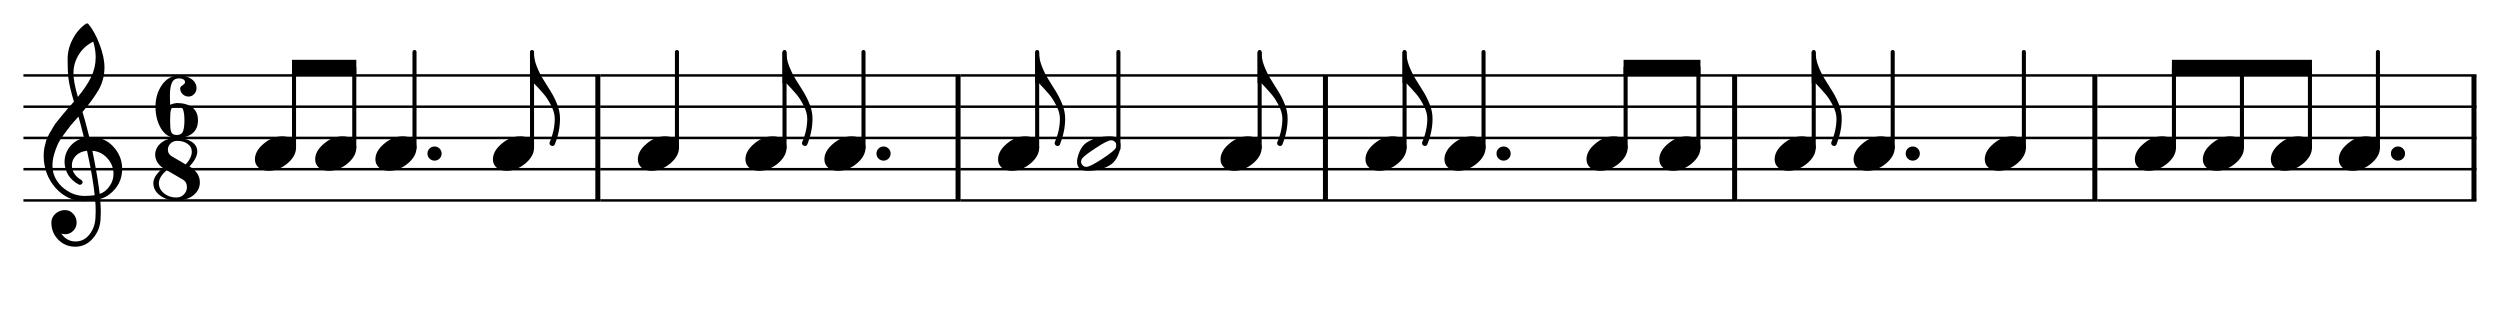 <?xml version="1.0" encoding="UTF-8" standalone="no"?>
<svg
   xmlns:dc="http://purl.org/dc/elements/1.1/"
   xmlns:cc="http://creativecommons.org/ns#"
   xmlns:rdf="http://www.w3.org/1999/02/22-rdf-syntax-ns#"
   xmlns:svg="http://www.w3.org/2000/svg"
   xmlns="http://www.w3.org/2000/svg"
   xmlns:sodipodi="http://sodipodi.sourceforge.net/DTD/sodipodi-0.dtd"
   xmlns:inkscape="http://www.inkscape.org/namespaces/inkscape"
   inkscape:version="1.0 (4035a4f, 2020-05-01)"
   sodipodi:docname="rhythms_ternary_4.svg"
   id="svg153"
   version="1.2"
   viewBox="0 0 400 50"
   height="50pt"
   width="400pt">
  <defs
     id="defs157" />
  <sodipodi:namedview
     inkscape:current-layer="svg153"
     inkscape:window-maximized="0"
     inkscape:window-y="23"
     inkscape:window-x="0"
     inkscape:cy="33.333333"
     inkscape:cx="266.66667"
     inkscape:zoom="2.398125"
     showgrid="false"
     id="namedview155"
     inkscape:window-height="480"
     inkscape:window-width="745"
     inkscape:pageshadow="2"
     inkscape:pageopacity="0"
     guidetolerance="10"
     gridtolerance="10"
     objecttolerance="10"
     borderopacity="1"
     bordercolor="#666666"
     pagecolor="#ffffff" />
  <g
     id="surface4592">
    <path
       id="path10"
       d="M 3.75 12.07 L 96.055 12.07 M 3.75 17.07 L 96.055 17.07 M 3.75 22.07 L 96.055 22.07 M 3.75 27.07 L 96.055 27.07 M 3.75 32.07 L 96.055 32.07 "
       style="fill:none;stroke-width:0.4;stroke-linecap:butt;stroke-linejoin:bevel;stroke:rgb(0%,0%,0%);stroke-opacity:1;stroke-miterlimit:10;" />
    <path
       id="path12"
       d="M 96.055 12.07 L 153.688 12.07 M 96.055 17.07 L 153.688 17.07 M 96.055 22.07 L 153.688 22.07 M 96.055 27.07 L 153.688 27.07 M 96.055 32.07 L 153.688 32.07 "
       style="fill:none;stroke-width:0.4;stroke-linecap:butt;stroke-linejoin:bevel;stroke:rgb(0%,0%,0%);stroke-opacity:1;stroke-miterlimit:10;" />
    <path
       id="path14"
       d="M 153.688 12.07 L 212.473 12.07 M 153.688 17.07 L 212.473 17.07 M 153.688 22.07 L 212.473 22.07 M 153.688 27.07 L 212.473 27.07 M 153.688 32.07 L 212.473 32.07 "
       style="fill:none;stroke-width:0.4;stroke-linecap:butt;stroke-linejoin:bevel;stroke:rgb(0%,0%,0%);stroke-opacity:1;stroke-miterlimit:10;" />
    <path
       id="path16"
       d="M 212.473 12.07 L 277.938 12.07 M 212.473 17.07 L 277.938 17.07 M 212.473 22.07 L 277.938 22.07 M 212.473 27.07 L 277.938 27.07 M 212.473 32.07 L 277.938 32.07 "
       style="fill:none;stroke-width:0.4;stroke-linecap:butt;stroke-linejoin:bevel;stroke:rgb(0%,0%,0%);stroke-opacity:1;stroke-miterlimit:10;" />
    <path
       id="path18"
       d="M 277.938 12.07 L 335.574 12.07 M 277.938 17.07 L 335.574 17.07 M 277.938 22.07 L 335.574 22.07 M 277.938 27.07 L 335.574 27.07 M 277.938 32.07 L 335.574 32.07 "
       style="fill:none;stroke-width:0.4;stroke-linecap:butt;stroke-linejoin:bevel;stroke:rgb(0%,0%,0%);stroke-opacity:1;stroke-miterlimit:10;" />
    <path
       id="path20"
       d="M 335.574 12.07 L 396.234 12.07 M 335.574 17.07 L 396.234 17.07 M 335.574 22.07 L 396.234 22.07 M 335.574 27.07 L 396.234 27.07 M 335.574 32.07 L 396.234 32.07 "
       style="fill:none;stroke-width:0.4;stroke-linecap:butt;stroke-linejoin:bevel;stroke:rgb(0%,0%,0%);stroke-opacity:1;stroke-miterlimit:10;" />
    <path
       id="path22"
       d="M 95.652 12.07 L 95.652 32.07 "
       style="fill:none;stroke-width:0.8;stroke-linecap:butt;stroke-linejoin:bevel;stroke:rgb(0%,0%,0%);stroke-opacity:1;stroke-miterlimit:10;" />
    <path
       id="path24"
       d="M 153.289 12.07 L 153.289 32.07 "
       style="fill:none;stroke-width:0.8;stroke-linecap:butt;stroke-linejoin:bevel;stroke:rgb(0%,0%,0%);stroke-opacity:1;stroke-miterlimit:10;" />
    <path
       id="path26"
       d="M 212.07 12.07 L 212.07 32.07 "
       style="fill:none;stroke-width:0.8;stroke-linecap:butt;stroke-linejoin:bevel;stroke:rgb(0%,0%,0%);stroke-opacity:1;stroke-miterlimit:10;" />
    <path
       id="path28"
       d="M 277.539 12.07 L 277.539 32.07 "
       style="fill:none;stroke-width:0.8;stroke-linecap:butt;stroke-linejoin:bevel;stroke:rgb(0%,0%,0%);stroke-opacity:1;stroke-miterlimit:10;" />
    <path
       id="path30"
       d="M 335.172 12.07 L 335.172 32.07 "
       style="fill:none;stroke-width:0.8;stroke-linecap:butt;stroke-linejoin:bevel;stroke:rgb(0%,0%,0%);stroke-opacity:1;stroke-miterlimit:10;" />
    <path
       id="path32"
       d="M 395.836 12.07 L 395.836 32.07 "
       style="fill:none;stroke-width:0.8;stroke-linecap:butt;stroke-linejoin:bevel;stroke:rgb(0%,0%,0%);stroke-opacity:1;stroke-miterlimit:10;" />
    <path
       id="path34"
       d="M 47.043 23.629 L 47.043 10.82 "
       style="fill:none;stroke-width:0.65;stroke-linecap:round;stroke-linejoin:bevel;stroke:rgb(0%,0%,0%);stroke-opacity:1;stroke-miterlimit:10;" />
    <path
       id="path36"
       d="M 66.32 23.629 L 66.32 8.32 "
       style="fill:none;stroke-width:0.65;stroke-linecap:round;stroke-linejoin:bevel;stroke:rgb(0%,0%,0%);stroke-opacity:1;stroke-miterlimit:10;" />
    <path
       id="path38"
       d="M 56.684 23.629 L 56.684 10.82 "
       style="fill:none;stroke-width:0.65;stroke-linecap:round;stroke-linejoin:bevel;stroke:rgb(0%,0%,0%);stroke-opacity:1;stroke-miterlimit:10;" />
    <path
       id="path40"
       d="M 85.125 23.629 L 85.125 8.32 "
       style="fill:none;stroke-width:0.65;stroke-linecap:round;stroke-linejoin:bevel;stroke:rgb(0%,0%,0%);stroke-opacity:1;stroke-miterlimit:10;" />
    <path
       id="path42"
       d="M 108.312 23.629 L 108.312 8.32 "
       style="fill:none;stroke-width:0.65;stroke-linecap:round;stroke-linejoin:bevel;stroke:rgb(0%,0%,0%);stroke-opacity:1;stroke-miterlimit:10;" />
    <path
       id="path44"
       d="M 138.16 23.629 L 138.16 8.32 "
       style="fill:none;stroke-width:0.65;stroke-linecap:round;stroke-linejoin:bevel;stroke:rgb(0%,0%,0%);stroke-opacity:1;stroke-miterlimit:10;" />
    <path
       id="path46"
       d="M 125.523 23.629 L 125.523 8.32 "
       style="fill:none;stroke-width:0.65;stroke-linecap:round;stroke-linejoin:bevel;stroke:rgb(0%,0%,0%);stroke-opacity:1;stroke-miterlimit:10;" />
    <path
       id="path48"
       d="M 178.945 23.801 L 178.945 8.32 "
       style="fill:none;stroke-width:0.65;stroke-linecap:round;stroke-linejoin:bevel;stroke:rgb(0%,0%,0%);stroke-opacity:1;stroke-miterlimit:10;" />
    <path
       id="path50"
       d="M 165.945 23.629 L 165.945 8.32 "
       style="fill:none;stroke-width:0.65;stroke-linecap:round;stroke-linejoin:bevel;stroke:rgb(0%,0%,0%);stroke-opacity:1;stroke-miterlimit:10;" />
    <path
       id="path52"
       d="M 201.543 23.629 L 201.543 8.32 "
       style="fill:none;stroke-width:0.65;stroke-linecap:round;stroke-linejoin:bevel;stroke:rgb(0%,0%,0%);stroke-opacity:1;stroke-miterlimit:10;" />
    <path
       id="path54"
       d="M 224.73 23.629 L 224.73 8.32 "
       style="fill:none;stroke-width:0.65;stroke-linecap:round;stroke-linejoin:bevel;stroke:rgb(0%,0%,0%);stroke-opacity:1;stroke-miterlimit:10;" />
    <path
       id="path56"
       d="M 237.367 23.629 L 237.367 8.32 "
       style="fill:none;stroke-width:0.65;stroke-linecap:round;stroke-linejoin:bevel;stroke:rgb(0%,0%,0%);stroke-opacity:1;stroke-miterlimit:10;" />
    <path
       id="path58"
       d="M 271.746 23.629 L 271.746 10.82 "
       style="fill:none;stroke-width:0.65;stroke-linecap:round;stroke-linejoin:bevel;stroke:rgb(0%,0%,0%);stroke-opacity:1;stroke-miterlimit:10;" />
    <path
       id="path60"
       d="M 260.098 23.629 L 260.098 10.82 "
       style="fill:none;stroke-width:0.65;stroke-linecap:round;stroke-linejoin:bevel;stroke:rgb(0%,0%,0%);stroke-opacity:1;stroke-miterlimit:10;" />
    <path
       id="path62"
       d="M 290.195 23.629 L 290.195 8.32 "
       style="fill:none;stroke-width:0.65;stroke-linecap:round;stroke-linejoin:bevel;stroke:rgb(0%,0%,0%);stroke-opacity:1;stroke-miterlimit:10;" />
    <path
       id="path64"
       d="M 302.832 23.629 L 302.832 8.32 "
       style="fill:none;stroke-width:0.65;stroke-linecap:round;stroke-linejoin:bevel;stroke:rgb(0%,0%,0%);stroke-opacity:1;stroke-miterlimit:10;" />
    <path
       id="path66"
       d="M 323.82 23.629 L 323.82 8.32 "
       style="fill:none;stroke-width:0.65;stroke-linecap:round;stroke-linejoin:bevel;stroke:rgb(0%,0%,0%);stroke-opacity:1;stroke-miterlimit:10;" />
    <path
       id="path68"
       d="M 347.832 23.629 L 347.832 10.82 "
       style="fill:none;stroke-width:0.65;stroke-linecap:round;stroke-linejoin:bevel;stroke:rgb(0%,0%,0%);stroke-opacity:1;stroke-miterlimit:10;" />
    <path
       id="path70"
       d="M 358.711 23.629 L 358.711 10.82 "
       style="fill:none;stroke-width:0.65;stroke-linecap:round;stroke-linejoin:bevel;stroke:rgb(0%,0%,0%);stroke-opacity:1;stroke-miterlimit:10;" />
    <path
       id="path72"
       d="M 380.469 23.629 L 380.469 8.32 "
       style="fill:none;stroke-width:0.65;stroke-linecap:round;stroke-linejoin:bevel;stroke:rgb(0%,0%,0%);stroke-opacity:1;stroke-miterlimit:10;" />
    <path
       id="path74"
       d="M 369.59 23.629 L 369.59 10.82 "
       style="fill:none;stroke-width:0.65;stroke-linecap:round;stroke-linejoin:bevel;stroke:rgb(0%,0%,0%);stroke-opacity:1;stroke-miterlimit:10;" />
    <path
       id="path76"
       d="M 45.18 21.816 C 45.805 21.816 46.332 21.977 46.762 22.305 C 47.168 22.656 47.367 23.098 47.367 23.633 C 47.367 24.531 46.906 25.371 45.98 26.152 C 45.043 26.934 44.043 27.324 42.973 27.324 C 42.348 27.324 41.82 27.16 41.391 26.836 C 40.988 26.484 40.785 26.039 40.785 25.508 C 40.785 24.609 41.254 23.77 42.191 22.988 C 43.105 22.207 44.102 21.816 45.18 21.816 Z M 45.18 21.816 "
       style=" stroke:none;fill-rule:nonzero;fill:rgb(0%,0%,0%);fill-opacity:1;" />
    <path
       id="path78"
       d="M 64.457 21.816 C 65.082 21.816 65.609 21.977 66.039 22.305 C 66.441 22.656 66.645 23.098 66.645 23.633 C 66.645 24.531 66.184 25.371 65.258 26.152 C 64.32 26.934 63.316 27.324 62.25 27.324 C 61.625 27.324 61.098 27.16 60.668 26.836 C 60.266 26.484 60.062 26.039 60.062 25.508 C 60.062 24.609 60.531 23.77 61.469 22.988 C 62.379 22.207 63.375 21.816 64.457 21.816 Z M 64.457 21.816 "
       style=" stroke:none;fill-rule:nonzero;fill:rgb(0%,0%,0%);fill-opacity:1;" />
    <path
       id="path80"
       d="M 54.82 21.816 C 55.445 21.816 55.973 21.977 56.402 22.305 C 56.805 22.656 57.008 23.098 57.008 23.633 C 57.008 24.531 56.543 25.371 55.621 26.152 C 54.684 26.934 53.68 27.324 52.613 27.324 C 51.988 27.324 51.461 27.16 51.031 26.836 C 50.625 26.484 50.426 26.039 50.426 25.508 C 50.426 24.609 50.895 23.77 51.832 22.988 C 52.742 22.207 53.738 21.816 54.82 21.816 Z M 54.82 21.816 "
       style=" stroke:none;fill-rule:nonzero;fill:rgb(0%,0%,0%);fill-opacity:1;" />
    <path
       id="path82"
       d="M 83.262 21.816 C 83.887 21.816 84.414 21.977 84.844 22.305 C 85.246 22.656 85.449 23.098 85.449 23.633 C 85.449 24.531 84.984 25.371 84.062 26.152 C 83.125 26.934 82.121 27.324 81.055 27.324 C 80.43 27.324 79.902 27.16 79.473 26.836 C 79.066 26.484 78.867 26.039 78.867 25.508 C 78.867 24.609 79.336 23.77 80.273 22.988 C 81.184 22.207 82.18 21.816 83.262 21.816 Z M 83.262 21.816 "
       style=" stroke:none;fill-rule:nonzero;fill:rgb(0%,0%,0%);fill-opacity:1;" />
    <path
       id="path84"
       d="M 106.449 21.816 C 107.074 21.816 107.602 21.977 108.031 22.305 C 108.434 22.656 108.637 23.098 108.637 23.633 C 108.637 24.531 108.172 25.371 107.25 26.152 C 106.312 26.934 105.309 27.324 104.242 27.324 C 103.617 27.324 103.09 27.16 102.66 26.836 C 102.254 26.484 102.055 26.039 102.055 25.508 C 102.055 24.609 102.523 23.77 103.461 22.988 C 104.371 22.207 105.367 21.816 106.449 21.816 Z M 106.449 21.816 "
       style=" stroke:none;fill-rule:nonzero;fill:rgb(0%,0%,0%);fill-opacity:1;" />
    <path
       id="path86"
       d="M 123.66 21.816 C 124.285 21.816 124.812 21.977 125.242 22.305 C 125.645 22.656 125.848 23.098 125.848 23.633 C 125.848 24.531 125.383 25.371 124.461 26.152 C 123.523 26.934 122.52 27.324 121.453 27.324 C 120.828 27.324 120.301 27.16 119.871 26.836 C 119.465 26.484 119.266 26.039 119.266 25.508 C 119.266 24.609 119.734 23.77 120.672 22.988 C 121.582 22.207 122.578 21.816 123.66 21.816 Z M 123.66 21.816 "
       style=" stroke:none;fill-rule:nonzero;fill:rgb(0%,0%,0%);fill-opacity:1;" />
    <path
       id="path88"
       d="M 136.297 21.816 C 136.922 21.816 137.449 21.977 137.879 22.305 C 138.281 22.656 138.484 23.098 138.484 23.633 C 138.484 24.531 138.02 25.371 137.098 26.152 C 136.16 26.934 135.156 27.324 134.09 27.324 C 133.465 27.324 132.938 27.16 132.508 26.836 C 132.102 26.484 131.902 26.039 131.902 25.508 C 131.902 24.609 132.371 23.77 133.309 22.988 C 134.219 22.207 135.215 21.816 136.297 21.816 Z M 136.297 21.816 "
       style=" stroke:none;fill-rule:nonzero;fill:rgb(0%,0%,0%);fill-opacity:1;" />
    <path
       id="path90"
       d="M 164.082 21.816 C 164.707 21.816 165.234 21.977 165.664 22.305 C 166.066 22.656 166.27 23.098 166.27 23.633 C 166.27 24.531 165.809 25.371 164.883 26.152 C 163.945 26.934 162.941 27.324 161.875 27.324 C 161.25 27.324 160.723 27.16 160.293 26.836 C 159.891 26.484 159.688 26.039 159.688 25.508 C 159.688 24.609 160.156 23.77 161.094 22.988 C 162.004 22.207 163 21.816 164.082 21.816 Z M 164.082 21.816 "
       style=" stroke:none;fill-rule:nonzero;fill:rgb(0%,0%,0%);fill-opacity:1;" />
    <path
       id="path92"
       d="M 178.633 23.262 C 178.633 23.039 178.547 22.852 178.379 22.695 C 178.211 22.523 178.016 22.441 177.793 22.441 C 177.402 22.441 176.613 22.832 175.43 23.613 C 174.207 24.406 173.457 24.973 173.184 25.312 C 173.039 25.492 172.969 25.684 172.969 25.879 C 172.969 26.098 173.055 26.289 173.223 26.445 C 173.379 26.613 173.574 26.699 173.809 26.699 C 174.188 26.699 174.98 26.309 176.191 25.527 C 177.391 24.746 178.133 24.18 178.418 23.828 C 178.562 23.656 178.633 23.469 178.633 23.262 Z M 177.598 21.816 C 178.719 21.816 179.277 22.297 179.277 23.262 C 179.277 23.73 179.141 24.277 178.867 24.902 C 178.594 25.512 178.23 25.98 177.773 26.309 C 176.77 26.984 175.516 27.324 174.004 27.324 C 172.883 27.324 172.324 26.84 172.324 25.879 C 172.324 25.449 172.461 24.906 172.734 24.258 C 172.996 23.633 173.359 23.156 173.828 22.832 C 174.832 22.152 176.086 21.816 177.598 21.816 Z M 177.598 21.816 "
       style=" stroke:none;fill-rule:nonzero;fill:rgb(0%,0%,0%);fill-opacity:1;" />
    <path
       id="path94"
       d="M 199.68 21.816 C 200.305 21.816 200.832 21.977 201.262 22.305 C 201.664 22.656 201.867 23.098 201.867 23.633 C 201.867 24.531 201.402 25.371 200.48 26.152 C 199.543 26.934 198.539 27.324 197.473 27.324 C 196.848 27.324 196.32 27.16 195.891 26.836 C 195.484 26.484 195.285 26.039 195.285 25.508 C 195.285 24.609 195.754 23.77 196.691 22.988 C 197.602 22.207 198.598 21.816 199.68 21.816 Z M 199.68 21.816 "
       style=" stroke:none;fill-rule:nonzero;fill:rgb(0%,0%,0%);fill-opacity:1;" />
    <path
       id="path96"
       d="M 235.504 21.816 C 236.129 21.816 236.656 21.977 237.086 22.305 C 237.488 22.656 237.691 23.098 237.691 23.633 C 237.691 24.531 237.23 25.371 236.305 26.152 C 235.367 26.934 234.363 27.324 233.297 27.324 C 232.672 27.324 232.145 27.16 231.715 26.836 C 231.312 26.484 231.109 26.039 231.109 25.508 C 231.109 24.609 231.578 23.77 232.516 22.988 C 233.426 22.207 234.422 21.816 235.504 21.816 Z M 235.504 21.816 "
       style=" stroke:none;fill-rule:nonzero;fill:rgb(0%,0%,0%);fill-opacity:1;" />
    <path
       id="path98"
       d="M 222.867 21.816 C 223.492 21.816 224.02 21.977 224.449 22.305 C 224.852 22.656 225.055 23.098 225.055 23.633 C 225.055 24.531 224.59 25.371 223.668 26.152 C 222.73 26.934 221.727 27.324 220.66 27.324 C 220.035 27.324 219.508 27.16 219.078 26.836 C 218.672 26.484 218.473 26.039 218.473 25.508 C 218.473 24.609 218.941 23.77 219.879 22.988 C 220.789 22.207 221.785 21.816 222.867 21.816 Z M 222.867 21.816 "
       style=" stroke:none;fill-rule:nonzero;fill:rgb(0%,0%,0%);fill-opacity:1;" />
    <path
       id="path100"
       d="M 258.234 21.816 C 258.859 21.816 259.387 21.977 259.816 22.305 C 260.219 22.656 260.422 23.098 260.422 23.633 C 260.422 24.531 259.957 25.371 259.035 26.152 C 258.098 26.934 257.094 27.324 256.027 27.324 C 255.402 27.324 254.875 27.16 254.445 26.836 C 254.039 26.484 253.84 26.039 253.84 25.508 C 253.84 24.609 254.309 23.77 255.246 22.988 C 256.156 22.207 257.152 21.816 258.234 21.816 Z M 258.234 21.816 "
       style=" stroke:none;fill-rule:nonzero;fill:rgb(0%,0%,0%);fill-opacity:1;" />
    <path
       id="path102"
       d="M 269.883 21.816 C 270.508 21.816 271.035 21.977 271.465 22.305 C 271.867 22.656 272.07 23.098 272.07 23.633 C 272.07 24.531 271.609 25.371 270.684 26.152 C 269.746 26.934 268.742 27.324 267.676 27.324 C 267.051 27.324 266.523 27.16 266.094 26.836 C 265.691 26.484 265.488 26.039 265.488 25.508 C 265.488 24.609 265.957 23.77 266.895 22.988 C 267.805 22.207 268.801 21.816 269.883 21.816 Z M 269.883 21.816 "
       style=" stroke:none;fill-rule:nonzero;fill:rgb(0%,0%,0%);fill-opacity:1;" />
    <path
       id="path104"
       d="M 288.332 21.816 C 288.957 21.816 289.484 21.977 289.914 22.305 C 290.32 22.656 290.52 23.098 290.52 23.633 C 290.52 24.531 290.059 25.371 289.133 26.152 C 288.195 26.934 287.195 27.324 286.125 27.324 C 285.5 27.324 284.973 27.16 284.543 26.836 C 284.141 26.484 283.938 26.039 283.938 25.508 C 283.938 24.609 284.406 23.77 285.344 22.988 C 286.258 22.207 287.254 21.816 288.332 21.816 Z M 288.332 21.816 "
       style=" stroke:none;fill-rule:nonzero;fill:rgb(0%,0%,0%);fill-opacity:1;" />
    <path
       id="path106"
       d="M 300.969 21.816 C 301.594 21.816 302.121 21.977 302.551 22.305 C 302.957 22.656 303.156 23.098 303.156 23.633 C 303.156 24.531 302.695 25.371 301.77 26.152 C 300.832 26.934 299.832 27.324 298.762 27.324 C 298.137 27.324 297.609 27.16 297.18 26.836 C 296.777 26.484 296.574 26.039 296.574 25.508 C 296.574 24.609 297.043 23.77 297.98 22.988 C 298.895 22.207 299.891 21.816 300.969 21.816 Z M 300.969 21.816 "
       style=" stroke:none;fill-rule:nonzero;fill:rgb(0%,0%,0%);fill-opacity:1;" />
    <path
       id="path108"
       d="M 321.957 21.816 C 322.582 21.816 323.109 21.977 323.539 22.305 C 323.941 22.656 324.145 23.098 324.145 23.633 C 324.145 24.531 323.68 25.371 322.758 26.152 C 321.82 26.934 320.816 27.324 319.75 27.324 C 319.125 27.324 318.598 27.16 318.168 26.836 C 317.762 26.484 317.562 26.039 317.562 25.508 C 317.562 24.609 318.031 23.77 318.969 22.988 C 319.879 22.207 320.875 21.816 321.957 21.816 Z M 321.957 21.816 "
       style=" stroke:none;fill-rule:nonzero;fill:rgb(0%,0%,0%);fill-opacity:1;" />
    <path
       id="path110"
       d="M 345.969 21.816 C 346.594 21.816 347.121 21.977 347.551 22.305 C 347.953 22.656 348.156 23.098 348.156 23.633 C 348.156 24.531 347.691 25.371 346.77 26.152 C 345.832 26.934 344.828 27.324 343.762 27.324 C 343.137 27.324 342.609 27.16 342.18 26.836 C 341.773 26.484 341.574 26.039 341.574 25.508 C 341.574 24.609 342.043 23.77 342.98 22.988 C 343.891 22.207 344.887 21.816 345.969 21.816 Z M 345.969 21.816 "
       style=" stroke:none;fill-rule:nonzero;fill:rgb(0%,0%,0%);fill-opacity:1;" />
    <path
       id="path112"
       d="M 367.727 21.816 C 368.352 21.816 368.879 21.977 369.309 22.305 C 369.711 22.656 369.914 23.098 369.914 23.633 C 369.914 24.531 369.449 25.371 368.527 26.152 C 367.59 26.934 366.586 27.324 365.52 27.324 C 364.895 27.324 364.367 27.16 363.938 26.836 C 363.531 26.484 363.332 26.039 363.332 25.508 C 363.332 24.609 363.801 23.77 364.738 22.988 C 365.648 22.207 366.645 21.816 367.727 21.816 Z M 367.727 21.816 "
       style=" stroke:none;fill-rule:nonzero;fill:rgb(0%,0%,0%);fill-opacity:1;" />
    <path
       id="path114"
       d="M 356.848 21.816 C 357.473 21.816 358 21.977 358.43 22.305 C 358.832 22.656 359.035 23.098 359.035 23.633 C 359.035 24.531 358.57 25.371 357.648 26.152 C 356.711 26.934 355.707 27.324 354.641 27.324 C 354.016 27.324 353.488 27.16 353.059 26.836 C 352.652 26.484 352.453 26.039 352.453 25.508 C 352.453 24.609 352.922 23.77 353.859 22.988 C 354.77 22.207 355.766 21.816 356.848 21.816 Z M 356.848 21.816 "
       style=" stroke:none;fill-rule:nonzero;fill:rgb(0%,0%,0%);fill-opacity:1;" />
    <path
       id="path116"
       d="M 378.605 21.816 C 379.23 21.816 379.758 21.977 380.188 22.305 C 380.59 22.656 380.793 23.098 380.793 23.633 C 380.793 24.531 380.328 25.371 379.406 26.152 C 378.469 26.934 377.465 27.324 376.398 27.324 C 375.773 27.324 375.246 27.16 374.816 26.836 C 374.41 26.484 374.211 26.039 374.211 25.508 C 374.211 24.609 374.68 23.77 375.617 22.988 C 376.527 22.207 377.523 21.816 378.605 21.816 Z M 378.605 21.816 "
       style=" stroke:none;fill-rule:nonzero;fill:rgb(0%,0%,0%);fill-opacity:1;" />
    <path
       id="path118"
       d="M 14.293 21.953 C 14.293 21.953 14.332 21.953 14.41 21.953 C 14.461 21.938 14.508 21.934 14.547 21.934 C 16.004 21.934 17.203 22.445 18.141 23.477 C 19.078 24.492 19.547 25.676 19.547 27.031 C 19.547 28.711 18.852 30.078 17.457 31.133 C 17.094 31.418 16.617 31.652 16.031 31.836 C 16.098 32.68 16.129 33.363 16.129 33.887 C 16.129 33.988 16.117 34.367 16.09 35.02 C 16.039 36.23 15.621 37.277 14.84 38.164 C 14.086 39.035 13.148 39.473 12.027 39.473 C 10.973 39.473 10.074 39.102 9.332 38.359 C 8.59 37.602 8.219 36.691 8.219 35.625 C 8.219 35.062 8.434 34.59 8.863 34.199 C 9.305 33.809 9.82 33.613 10.406 33.613 C 10.926 33.613 11.363 33.812 11.715 34.219 C 12.078 34.594 12.262 35.062 12.262 35.625 C 12.262 36.133 12.078 36.566 11.715 36.934 C 11.352 37.297 10.914 37.48 10.406 37.48 C 10.199 37.48 9.996 37.441 9.801 37.363 C 10.375 38.207 11.137 38.633 12.086 38.633 C 12.984 38.633 13.719 38.266 14.293 37.539 C 14.891 36.781 15.219 35.902 15.27 34.902 C 15.297 34.277 15.309 33.918 15.309 33.828 C 15.309 33.098 15.281 32.5 15.23 32.031 C 14.578 32.133 14 32.188 13.492 32.188 C 11.684 32.188 10.141 31.469 8.863 30.039 C 7.613 28.594 6.988 26.875 6.988 24.883 C 6.988 24.465 7.027 24.043 7.105 23.613 C 7.184 23.262 7.281 22.875 7.398 22.461 C 7.465 22.227 7.641 21.848 7.926 21.328 C 8.031 21.172 8.148 20.977 8.277 20.742 C 8.406 20.508 8.5 20.352 8.551 20.273 C 8.68 20.012 8.934 19.66 9.312 19.219 C 9.418 19.102 9.523 18.969 9.633 18.828 C 9.746 18.684 9.84 18.566 9.918 18.477 C 9.996 18.383 10.055 18.312 10.094 18.262 C 10.133 18.207 10.426 17.863 10.973 17.227 C 11.102 17.094 11.23 16.957 11.352 16.805 C 11.477 16.656 11.578 16.539 11.656 16.453 C 11.734 16.371 11.793 16.309 11.832 16.27 C 11.363 14.719 11.07 13.48 10.953 12.559 C 10.863 11.816 10.816 10.801 10.816 9.512 C 10.816 8.379 11.078 7.316 11.598 6.328 C 12.105 5.297 12.816 4.457 13.727 3.809 C 13.793 3.77 13.855 3.75 13.922 3.75 C 14.012 3.75 14.078 3.77 14.117 3.809 C 14.82 4.652 15.426 5.754 15.934 7.109 C 16.453 8.461 16.715 9.691 16.715 10.801 C 16.715 12.051 16.414 13.223 15.816 14.316 C 15.141 15.473 14.266 16.672 13.199 17.91 C 13.473 18.77 13.836 20.117 14.293 21.953 Z M 15.953 31.035 C 16.629 30.785 17.156 30.363 17.535 29.766 C 17.953 29.191 18.16 28.547 18.16 27.832 C 18.16 26.906 17.848 26.086 17.223 25.371 C 16.586 24.629 15.77 24.211 14.781 24.121 C 15.34 26.867 15.73 29.172 15.953 31.035 Z M 8.395 26.523 C 8.395 27.812 8.914 28.945 9.957 29.922 C 11.023 30.871 12.223 31.348 13.551 31.348 C 14.098 31.348 14.633 31.309 15.152 31.23 C 14.945 29.25 14.535 26.879 13.922 24.121 C 13.18 24.199 12.586 24.457 12.145 24.902 C 11.715 25.355 11.5 25.871 11.5 26.445 C 11.5 27.434 12.027 28.234 13.082 28.848 C 13.172 28.938 13.219 29.035 13.219 29.141 C 13.219 29.242 13.172 29.34 13.082 29.434 C 13.004 29.523 12.906 29.57 12.789 29.57 C 12.777 29.57 12.719 29.555 12.613 29.531 C 11.871 29.125 11.297 28.605 10.895 27.969 C 10.516 27.289 10.328 26.605 10.328 25.918 C 10.328 25.02 10.609 24.203 11.168 23.477 C 11.754 22.746 12.516 22.277 13.453 22.07 C 13.09 20.609 12.789 19.473 12.555 18.652 C 12.348 18.887 12.094 19.168 11.801 19.5 C 11.508 19.832 11.336 20.031 11.285 20.098 C 10.816 20.707 10.457 21.184 10.211 21.523 C 9.77 22.133 9.441 22.66 9.234 23.105 C 9.012 23.598 8.816 24.141 8.648 24.727 C 8.48 25.285 8.395 25.883 8.395 26.523 Z M 14.918 6.66 C 13.941 7.141 13.172 7.832 12.613 8.73 C 12.039 9.652 11.754 10.648 11.754 11.719 C 11.754 12.656 11.988 13.918 12.457 15.508 C 13.395 14.375 14.098 13.324 14.566 12.363 C 15.062 11.348 15.309 10.285 15.309 9.18 C 15.309 8.344 15.18 7.504 14.918 6.66 Z M 14.918 6.66 "
       style=" stroke:none;fill-rule:nonzero;fill:rgb(0%,0%,0%);fill-opacity:1;" />
    <path
       id="path120"
       d="M 28.277 16.953 C 27.785 16.953 27.477 17.148 27.359 17.539 C 27.27 17.824 27.223 18.305 27.223 18.984 L 27.223 19.57 C 27.223 20.246 27.27 20.727 27.359 21.016 C 27.477 21.406 27.785 21.602 28.277 21.602 C 28.824 21.602 29.172 21.371 29.312 20.918 C 29.445 20.488 29.508 19.941 29.508 19.277 C 29.508 18.508 29.438 17.93 29.293 17.539 C 29.137 17.148 28.801 16.953 28.277 16.953 Z M 27.223 16.758 C 27.613 16.602 27.965 16.508 28.277 16.484 C 29.32 16.484 30.152 16.719 30.777 17.188 C 31.379 17.668 31.676 18.359 31.676 19.258 C 31.676 20.168 31.371 20.871 30.758 21.367 C 30.148 21.836 29.32 22.07 28.277 22.07 C 27.211 22.07 26.379 21.574 25.777 20.586 C 25.18 19.594 24.879 18.422 24.879 17.07 C 24.879 15.742 25.23 14.57 25.934 13.555 C 26.652 12.562 27.57 12.07 28.688 12.07 C 29.418 12.07 30.062 12.258 30.621 12.637 C 31.168 13.012 31.441 13.508 31.441 14.121 C 31.441 14.496 31.312 14.809 31.051 15.059 C 30.816 15.316 30.52 15.449 30.152 15.449 C 29.789 15.449 29.477 15.316 29.215 15.059 C 28.957 14.797 28.824 14.484 28.824 14.121 C 28.824 13.977 28.957 13.812 29.215 13.633 C 29.477 13.477 29.605 13.312 29.605 13.145 C 29.605 12.961 29.516 12.812 29.332 12.695 C 29.125 12.59 28.91 12.539 28.688 12.539 C 28.09 12.539 27.691 12.777 27.496 13.262 C 27.289 13.73 27.184 14.414 27.184 15.312 C 27.184 15.57 27.191 15.812 27.203 16.035 C 27.219 16.254 27.223 16.496 27.223 16.758 Z M 27.223 16.758 "
       style=" stroke:none;fill-rule:nonzero;fill:rgb(0%,0%,0%);fill-opacity:1;" />
    <path
       id="path122"
       d="M 29.711 26.309 C 30.363 25.59 30.688 24.914 30.688 24.277 C 30.688 23.742 30.461 23.32 30.004 23.008 C 29.562 22.695 29.016 22.539 28.363 22.539 C 27.91 22.539 27.543 22.68 27.27 22.969 C 26.996 23.254 26.859 23.578 26.859 23.945 C 26.859 24.398 27.062 24.75 27.465 25 Z M 30.316 26.641 C 31.426 27.277 31.977 28.129 31.977 29.199 C 31.977 29.992 31.645 30.664 30.98 31.211 C 30.316 31.781 29.387 32.07 28.188 32.07 C 27.172 32.07 26.32 31.809 25.629 31.289 C 24.902 30.766 24.535 30.098 24.535 29.277 C 24.535 28.977 24.629 28.656 24.809 28.32 C 24.98 28.02 25.148 27.785 25.316 27.617 C 25.395 27.512 25.645 27.266 26.059 26.875 C 25.254 26.301 24.844 25.59 24.828 24.746 C 24.828 24.027 25.148 23.398 25.785 22.852 C 26.426 22.328 27.285 22.07 28.363 22.07 C 29.223 22.07 29.98 22.266 30.629 22.656 C 31.254 23.047 31.566 23.586 31.566 24.277 C 31.543 24.98 31.125 25.766 30.316 26.641 Z M 26.664 27.227 C 25.859 27.941 25.441 28.625 25.414 29.277 C 25.414 29.941 25.695 30.492 26.254 30.938 C 26.789 31.379 27.434 31.602 28.188 31.602 C 28.723 31.602 29.141 31.43 29.438 31.094 C 29.75 30.781 29.906 30.395 29.906 29.941 C 29.906 29.379 29.68 28.969 29.223 28.711 Z M 26.664 27.227 "
       style=" stroke:none;fill-rule:nonzero;fill:rgb(0%,0%,0%);fill-opacity:1;" />
    <path
       id="path124"
       d="M 46.719 9.57 L 57.008 9.57 L 57.008 12.07 L 46.719 12.07 Z M 46.719 9.57 "
       style=" stroke:none;fill-rule:evenodd;fill:rgb(0%,0%,0%);fill-opacity:1;" />
    <path
       id="path126"
       d="M 259.77 9.57 L 272.07 9.57 L 272.07 12.07 L 259.77 12.07 Z M 259.77 9.57 "
       style=" stroke:none;fill-rule:evenodd;fill:rgb(0%,0%,0%);fill-opacity:1;" />
    <path
       id="path128"
       d="M 347.504 9.57 L 369.914 9.57 L 369.914 12.07 L 347.504 12.07 Z M 347.504 9.57 "
       style=" stroke:none;fill-rule:evenodd;fill:rgb(0%,0%,0%);fill-opacity:1;" />
    <path
       id="path130"
       d="M 84.797 13.32 L 84.797 8.32 L 85.422 8.32 C 85.422 9.062 85.566 9.805 85.852 10.547 C 86.164 11.352 86.512 12.055 86.887 12.656 C 87.16 13.086 87.57 13.742 88.117 14.629 C 88.535 15.305 88.887 16.016 89.172 16.758 C 89.461 17.5 89.602 18.242 89.602 18.984 C 89.602 20.336 89.324 21.719 88.762 23.125 C 88.672 23.281 88.547 23.359 88.391 23.359 C 88.262 23.359 88.145 23.305 88.039 23.203 C 87.961 23.125 87.922 23.027 87.922 22.91 L 87.922 22.812 C 88.484 21.523 88.762 20.246 88.762 18.984 C 88.762 18.332 88.566 17.629 88.176 16.875 C 87.785 16.105 87.391 15.492 86.984 15.039 C 86.531 14.504 86.008 13.93 85.422 13.32 Z M 84.797 13.32 "
       style=" stroke:none;fill-rule:nonzero;fill:rgb(0%,0%,0%);fill-opacity:1;" />
    <path
       id="path132"
       d="M 125.195 13.32 L 125.195 8.32 L 125.82 8.32 C 125.82 9.062 125.965 9.805 126.25 10.547 C 126.562 11.352 126.91 12.055 127.285 12.656 C 127.559 13.086 127.969 13.742 128.516 14.629 C 128.934 15.305 129.285 16.016 129.57 16.758 C 129.859 17.5 130 18.242 130 18.984 C 130 20.336 129.723 21.719 129.16 23.125 C 129.07 23.281 128.945 23.359 128.789 23.359 C 128.66 23.359 128.543 23.305 128.438 23.203 C 128.359 23.125 128.32 23.027 128.32 22.91 L 128.32 22.812 C 128.883 21.523 129.16 20.246 129.16 18.984 C 129.16 18.332 128.965 17.629 128.574 16.875 C 128.184 16.105 127.789 15.492 127.383 15.039 C 126.93 14.504 126.406 13.93 125.82 13.32 Z M 125.195 13.32 "
       style=" stroke:none;fill-rule:nonzero;fill:rgb(0%,0%,0%);fill-opacity:1;" />
    <path
       id="path134"
       d="M 165.621 13.32 L 165.621 8.32 L 166.246 8.32 C 166.246 9.062 166.387 9.805 166.676 10.547 C 166.988 11.352 167.332 12.055 167.711 12.656 C 167.984 13.086 168.395 13.742 168.941 14.629 C 169.355 15.305 169.707 16.016 169.996 16.758 C 170.281 17.5 170.426 18.242 170.426 18.984 C 170.426 20.336 170.145 21.719 169.586 23.125 C 169.492 23.281 169.371 23.359 169.215 23.359 C 169.082 23.359 168.965 23.305 168.863 23.203 C 168.785 23.125 168.746 23.027 168.746 22.91 L 168.746 22.812 C 169.305 21.523 169.586 20.246 169.586 18.984 C 169.586 18.332 169.391 17.629 169 16.875 C 168.609 16.105 168.211 15.492 167.809 15.039 C 167.352 14.504 166.832 13.93 166.246 13.32 Z M 165.621 13.32 "
       style=" stroke:none;fill-rule:nonzero;fill:rgb(0%,0%,0%);fill-opacity:1;" />
    <path
       id="path136"
       d="M 201.215 13.32 L 201.215 8.32 L 201.84 8.32 C 201.84 9.062 201.984 9.805 202.27 10.547 C 202.582 11.352 202.93 12.055 203.305 12.656 C 203.578 13.086 203.988 13.742 204.535 14.629 C 204.953 15.305 205.305 16.016 205.59 16.758 C 205.879 17.5 206.02 18.242 206.02 18.984 C 206.02 20.336 205.742 21.719 205.18 23.125 C 205.09 23.281 204.965 23.359 204.809 23.359 C 204.68 23.359 204.562 23.305 204.457 23.203 C 204.379 23.125 204.34 23.027 204.34 22.91 L 204.34 22.812 C 204.902 21.523 205.18 20.246 205.18 18.984 C 205.18 18.332 204.984 17.629 204.594 16.875 C 204.203 16.105 203.809 15.492 203.402 15.039 C 202.949 14.504 202.426 13.93 201.84 13.32 Z M 201.215 13.32 "
       style=" stroke:none;fill-rule:nonzero;fill:rgb(0%,0%,0%);fill-opacity:1;" />
    <path
       id="path138"
       d="M 224.402 13.32 L 224.402 8.32 L 225.027 8.32 C 225.027 9.062 225.172 9.805 225.457 10.547 C 225.77 11.352 226.117 12.055 226.492 12.656 C 226.766 13.086 227.176 13.742 227.723 14.629 C 228.141 15.305 228.492 16.016 228.777 16.758 C 229.066 17.5 229.207 18.242 229.207 18.984 C 229.207 20.336 228.93 21.719 228.367 23.125 C 228.277 23.281 228.152 23.359 227.996 23.359 C 227.867 23.359 227.75 23.305 227.645 23.203 C 227.566 23.125 227.527 23.027 227.527 22.91 L 227.527 22.812 C 228.09 21.523 228.367 20.246 228.367 18.984 C 228.367 18.332 228.172 17.629 227.781 16.875 C 227.391 16.105 226.996 15.492 226.59 15.039 C 226.137 14.504 225.613 13.93 225.027 13.32 Z M 224.402 13.32 "
       style=" stroke:none;fill-rule:nonzero;fill:rgb(0%,0%,0%);fill-opacity:1;" />
    <path
       id="path140"
       d="M 289.871 13.32 L 289.871 8.32 L 290.496 8.32 C 290.496 9.062 290.641 9.805 290.926 10.547 C 291.238 11.352 291.582 12.055 291.961 12.656 C 292.234 13.086 292.645 13.742 293.191 14.629 C 293.609 15.305 293.961 16.016 294.246 16.758 C 294.531 17.5 294.676 18.242 294.676 18.984 C 294.676 20.336 294.395 21.719 293.836 23.125 C 293.746 23.281 293.621 23.359 293.465 23.359 C 293.336 23.359 293.219 23.305 293.113 23.203 C 293.035 23.125 292.996 23.027 292.996 22.91 L 292.996 22.812 C 293.555 21.523 293.836 20.246 293.836 18.984 C 293.836 18.332 293.641 17.629 293.25 16.875 C 292.859 16.105 292.461 15.492 292.059 15.039 C 291.602 14.504 291.082 13.93 290.496 13.32 Z M 289.871 13.32 "
       style=" stroke:none;fill-rule:nonzero;fill:rgb(0%,0%,0%);fill-opacity:1;" />
    <path
       id="path142"
       d="M 68.727 25.371 C 68.504 25.148 68.395 24.883 68.395 24.57 C 68.395 24.258 68.504 23.988 68.727 23.77 C 68.949 23.547 69.215 23.438 69.527 23.438 C 69.84 23.438 70.105 23.547 70.328 23.77 C 70.551 23.988 70.66 24.258 70.66 24.57 C 70.66 24.883 70.551 25.148 70.328 25.371 C 70.105 25.59 69.84 25.703 69.527 25.703 C 69.215 25.703 68.949 25.59 68.727 25.371 Z M 68.727 25.371 "
       style=" stroke:none;fill-rule:nonzero;fill:rgb(0%,0%,0%);fill-opacity:1;" />
    <path
       id="path144"
       d="M 140.566 25.371 C 140.344 25.148 140.234 24.883 140.234 24.57 C 140.234 24.258 140.344 23.988 140.566 23.77 C 140.789 23.547 141.055 23.438 141.367 23.438 C 141.68 23.438 141.945 23.547 142.168 23.77 C 142.391 23.988 142.5 24.258 142.5 24.57 C 142.5 24.883 142.391 25.148 142.168 25.371 C 141.945 25.59 141.68 25.703 141.367 25.703 C 141.055 25.703 140.789 25.59 140.566 25.371 Z M 140.566 25.371 "
       style=" stroke:none;fill-rule:nonzero;fill:rgb(0%,0%,0%);fill-opacity:1;" />
    <path
       id="path146"
       d="M 239.773 25.371 C 239.551 25.148 239.441 24.883 239.441 24.57 C 239.441 24.258 239.551 23.988 239.773 23.77 C 239.996 23.547 240.262 23.438 240.574 23.438 C 240.887 23.438 241.152 23.547 241.375 23.77 C 241.598 23.988 241.707 24.258 241.707 24.57 C 241.707 24.883 241.598 25.148 241.375 25.371 C 241.152 25.59 240.887 25.703 240.574 25.703 C 240.262 25.703 239.996 25.59 239.773 25.371 Z M 239.773 25.371 "
       style=" stroke:none;fill-rule:nonzero;fill:rgb(0%,0%,0%);fill-opacity:1;" />
    <path
       id="path148"
       d="M 305.242 25.371 C 305.02 25.148 304.91 24.883 304.91 24.57 C 304.91 24.258 305.02 23.988 305.242 23.77 C 305.461 23.547 305.73 23.438 306.043 23.438 C 306.355 23.438 306.621 23.547 306.844 23.77 C 307.062 23.988 307.176 24.258 307.176 24.57 C 307.176 24.883 307.062 25.148 306.844 25.371 C 306.621 25.59 306.355 25.703 306.043 25.703 C 305.73 25.703 305.461 25.59 305.242 25.371 Z M 305.242 25.371 "
       style=" stroke:none;fill-rule:nonzero;fill:rgb(0%,0%,0%);fill-opacity:1;" />
    <path
       id="path150"
       d="M 382.875 25.371 C 382.652 25.148 382.543 24.883 382.543 24.57 C 382.543 24.258 382.652 23.988 382.875 23.77 C 383.098 23.547 383.363 23.438 383.676 23.438 C 383.988 23.438 384.254 23.547 384.477 23.77 C 384.699 23.988 384.809 24.258 384.809 24.57 C 384.809 24.883 384.699 25.148 384.477 25.371 C 384.254 25.59 383.988 25.703 383.676 25.703 C 383.363 25.703 383.098 25.59 382.875 25.371 Z M 382.875 25.371 "
       style=" stroke:none;fill-rule:nonzero;fill:rgb(0%,0%,0%);fill-opacity:1;" />
  </g>
</svg>
